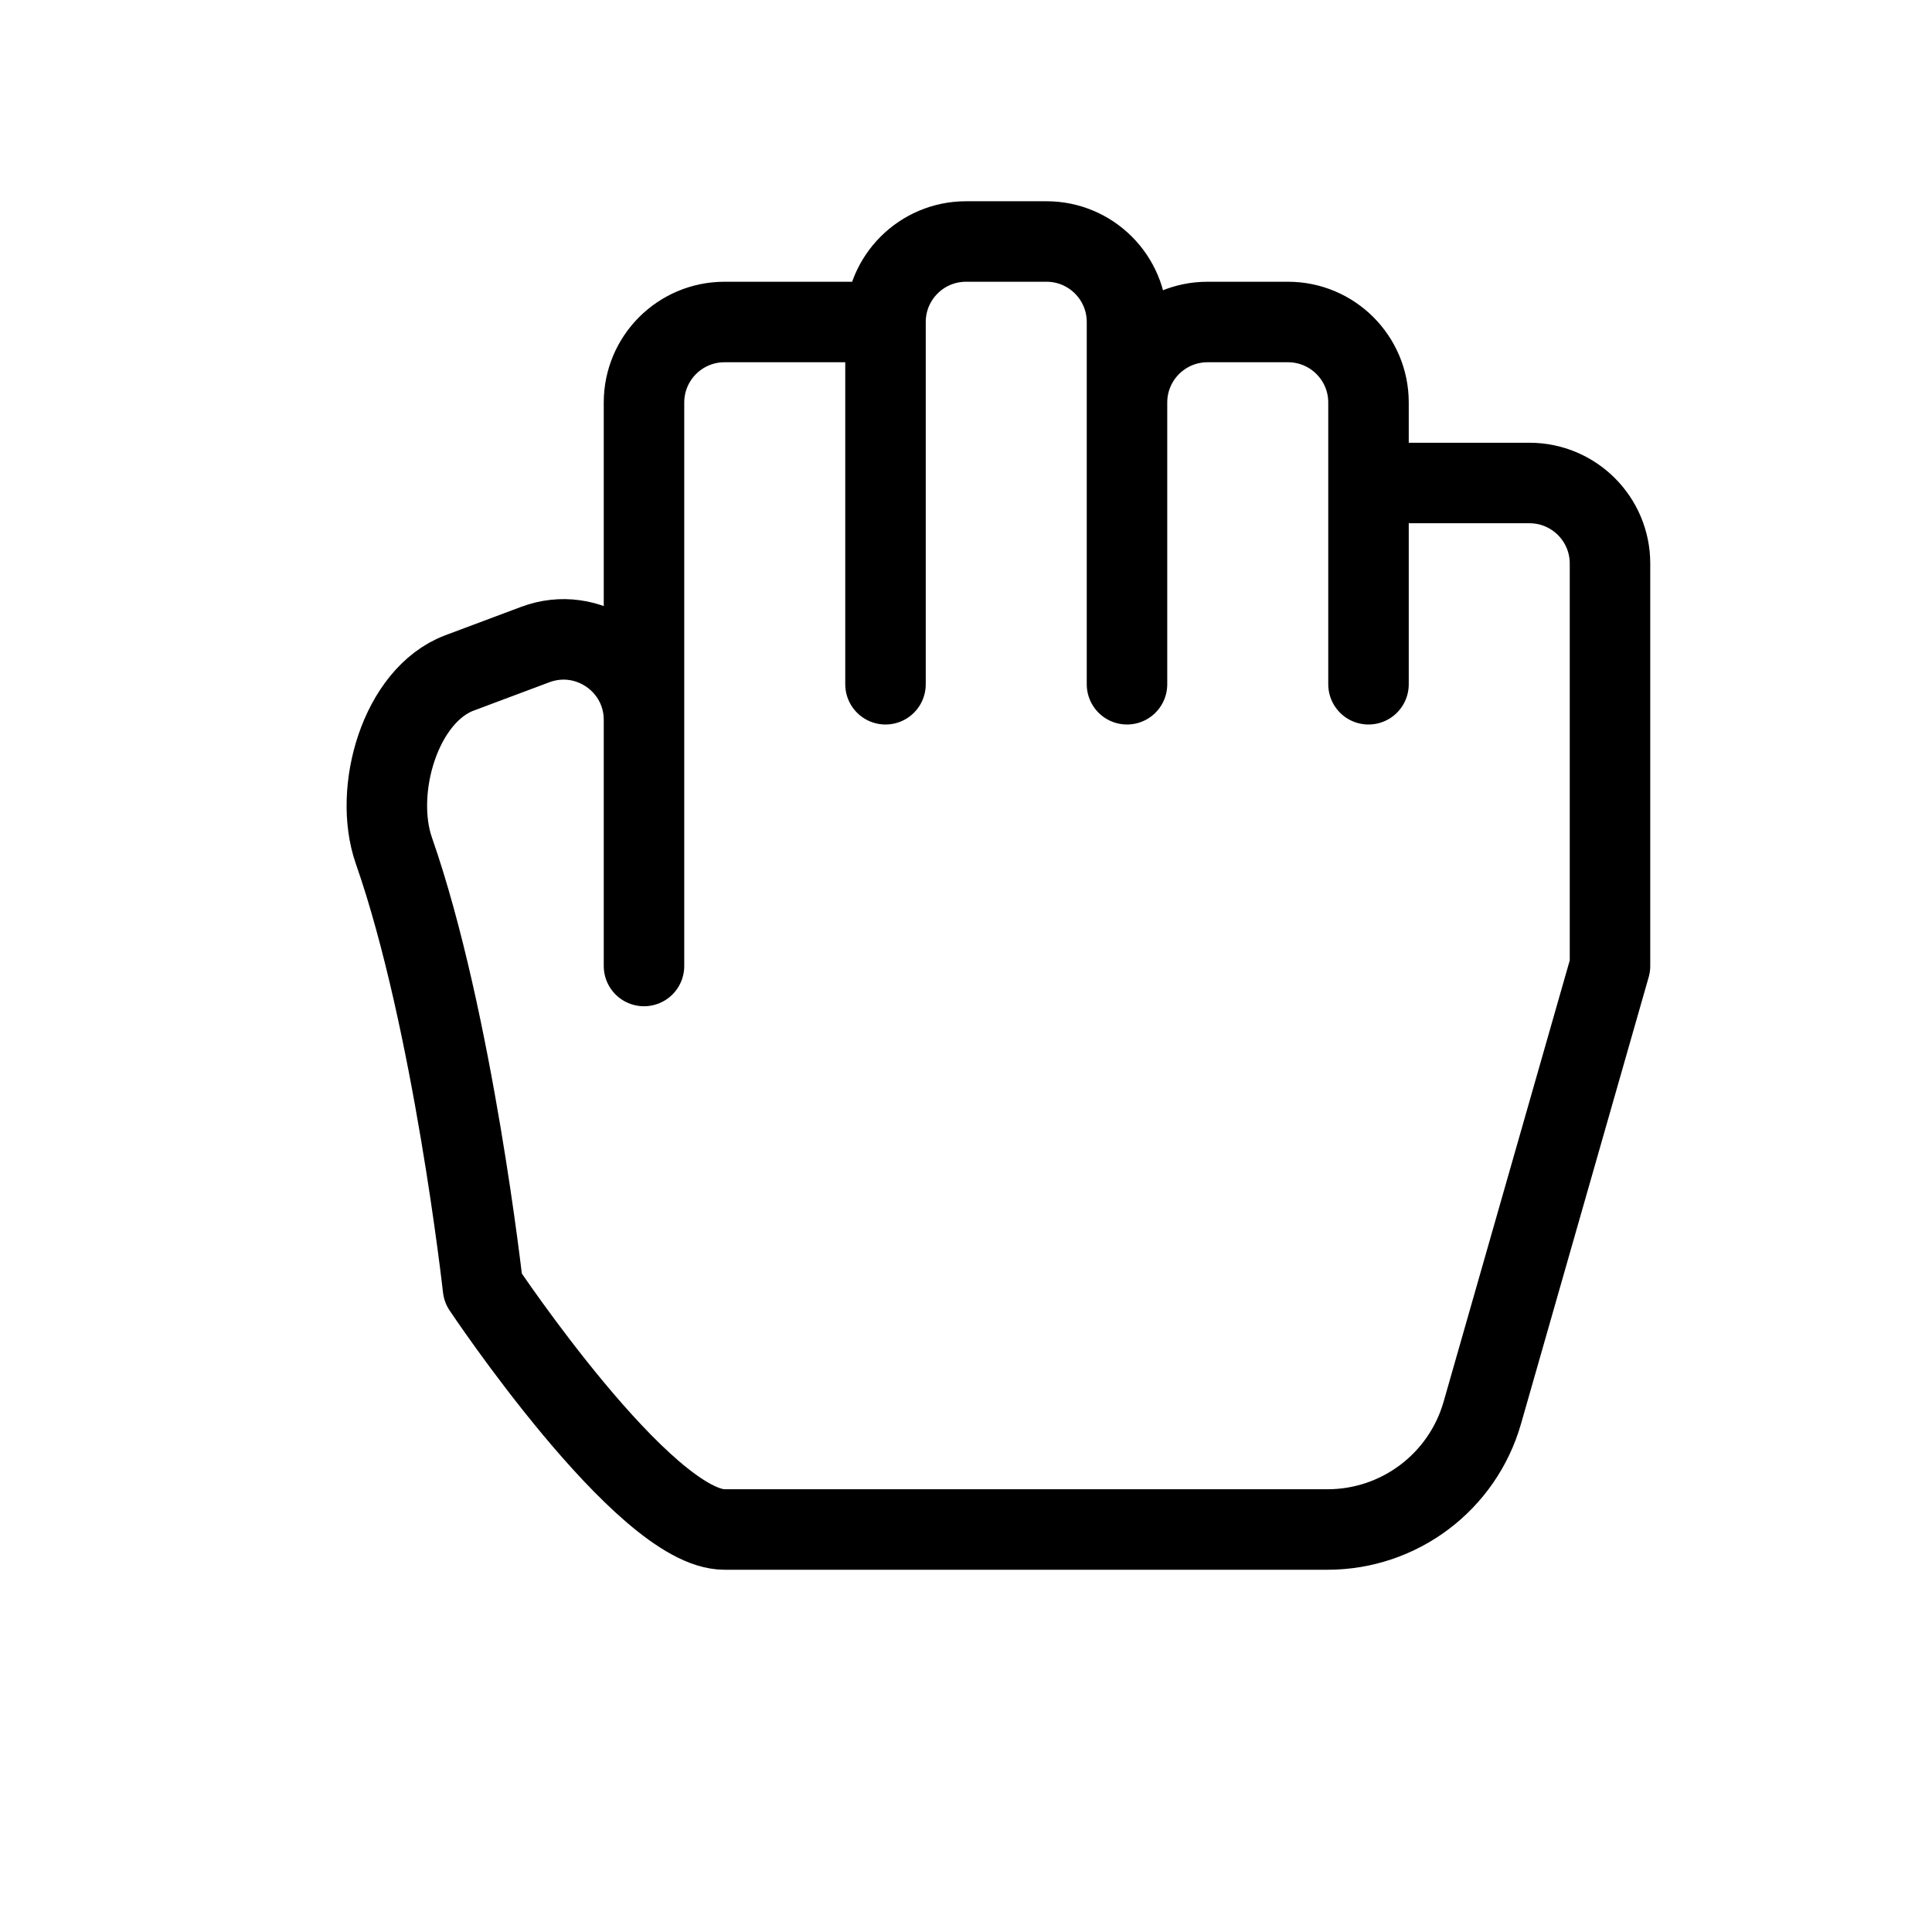 <svg width="24" height="24" viewBox="0 0 24 24" fill="none" xmlns="http://www.w3.org/2000/svg">
<path d="M17 6H19C19.552 6 20 6.448 20 7V12L18.414 17.549C18.169 18.408 17.384 19 16.491 19H9C8 19 6 16 6 16C6 16 5.631 12.679 4.893 10.567C4.632 9.821 4.97 8.636 5.709 8.359L6.649 8.007C7.303 7.762 8 8.245 8 8.943M17 6V8.5M17 6V5C17 4.448 16.552 4 16 4H15C14.448 4 14 4.448 14 5M14 5V8.5M14 5V4C14 3.448 13.552 3 13 3H12C11.448 3 11 3.448 11 4M11 4V8.5M11 4H9C8.448 4 8 4.448 8 5V8.943M8 8.943V12" stroke="black" stroke-linecap="round" stroke-linejoin="round"/>
</svg>
